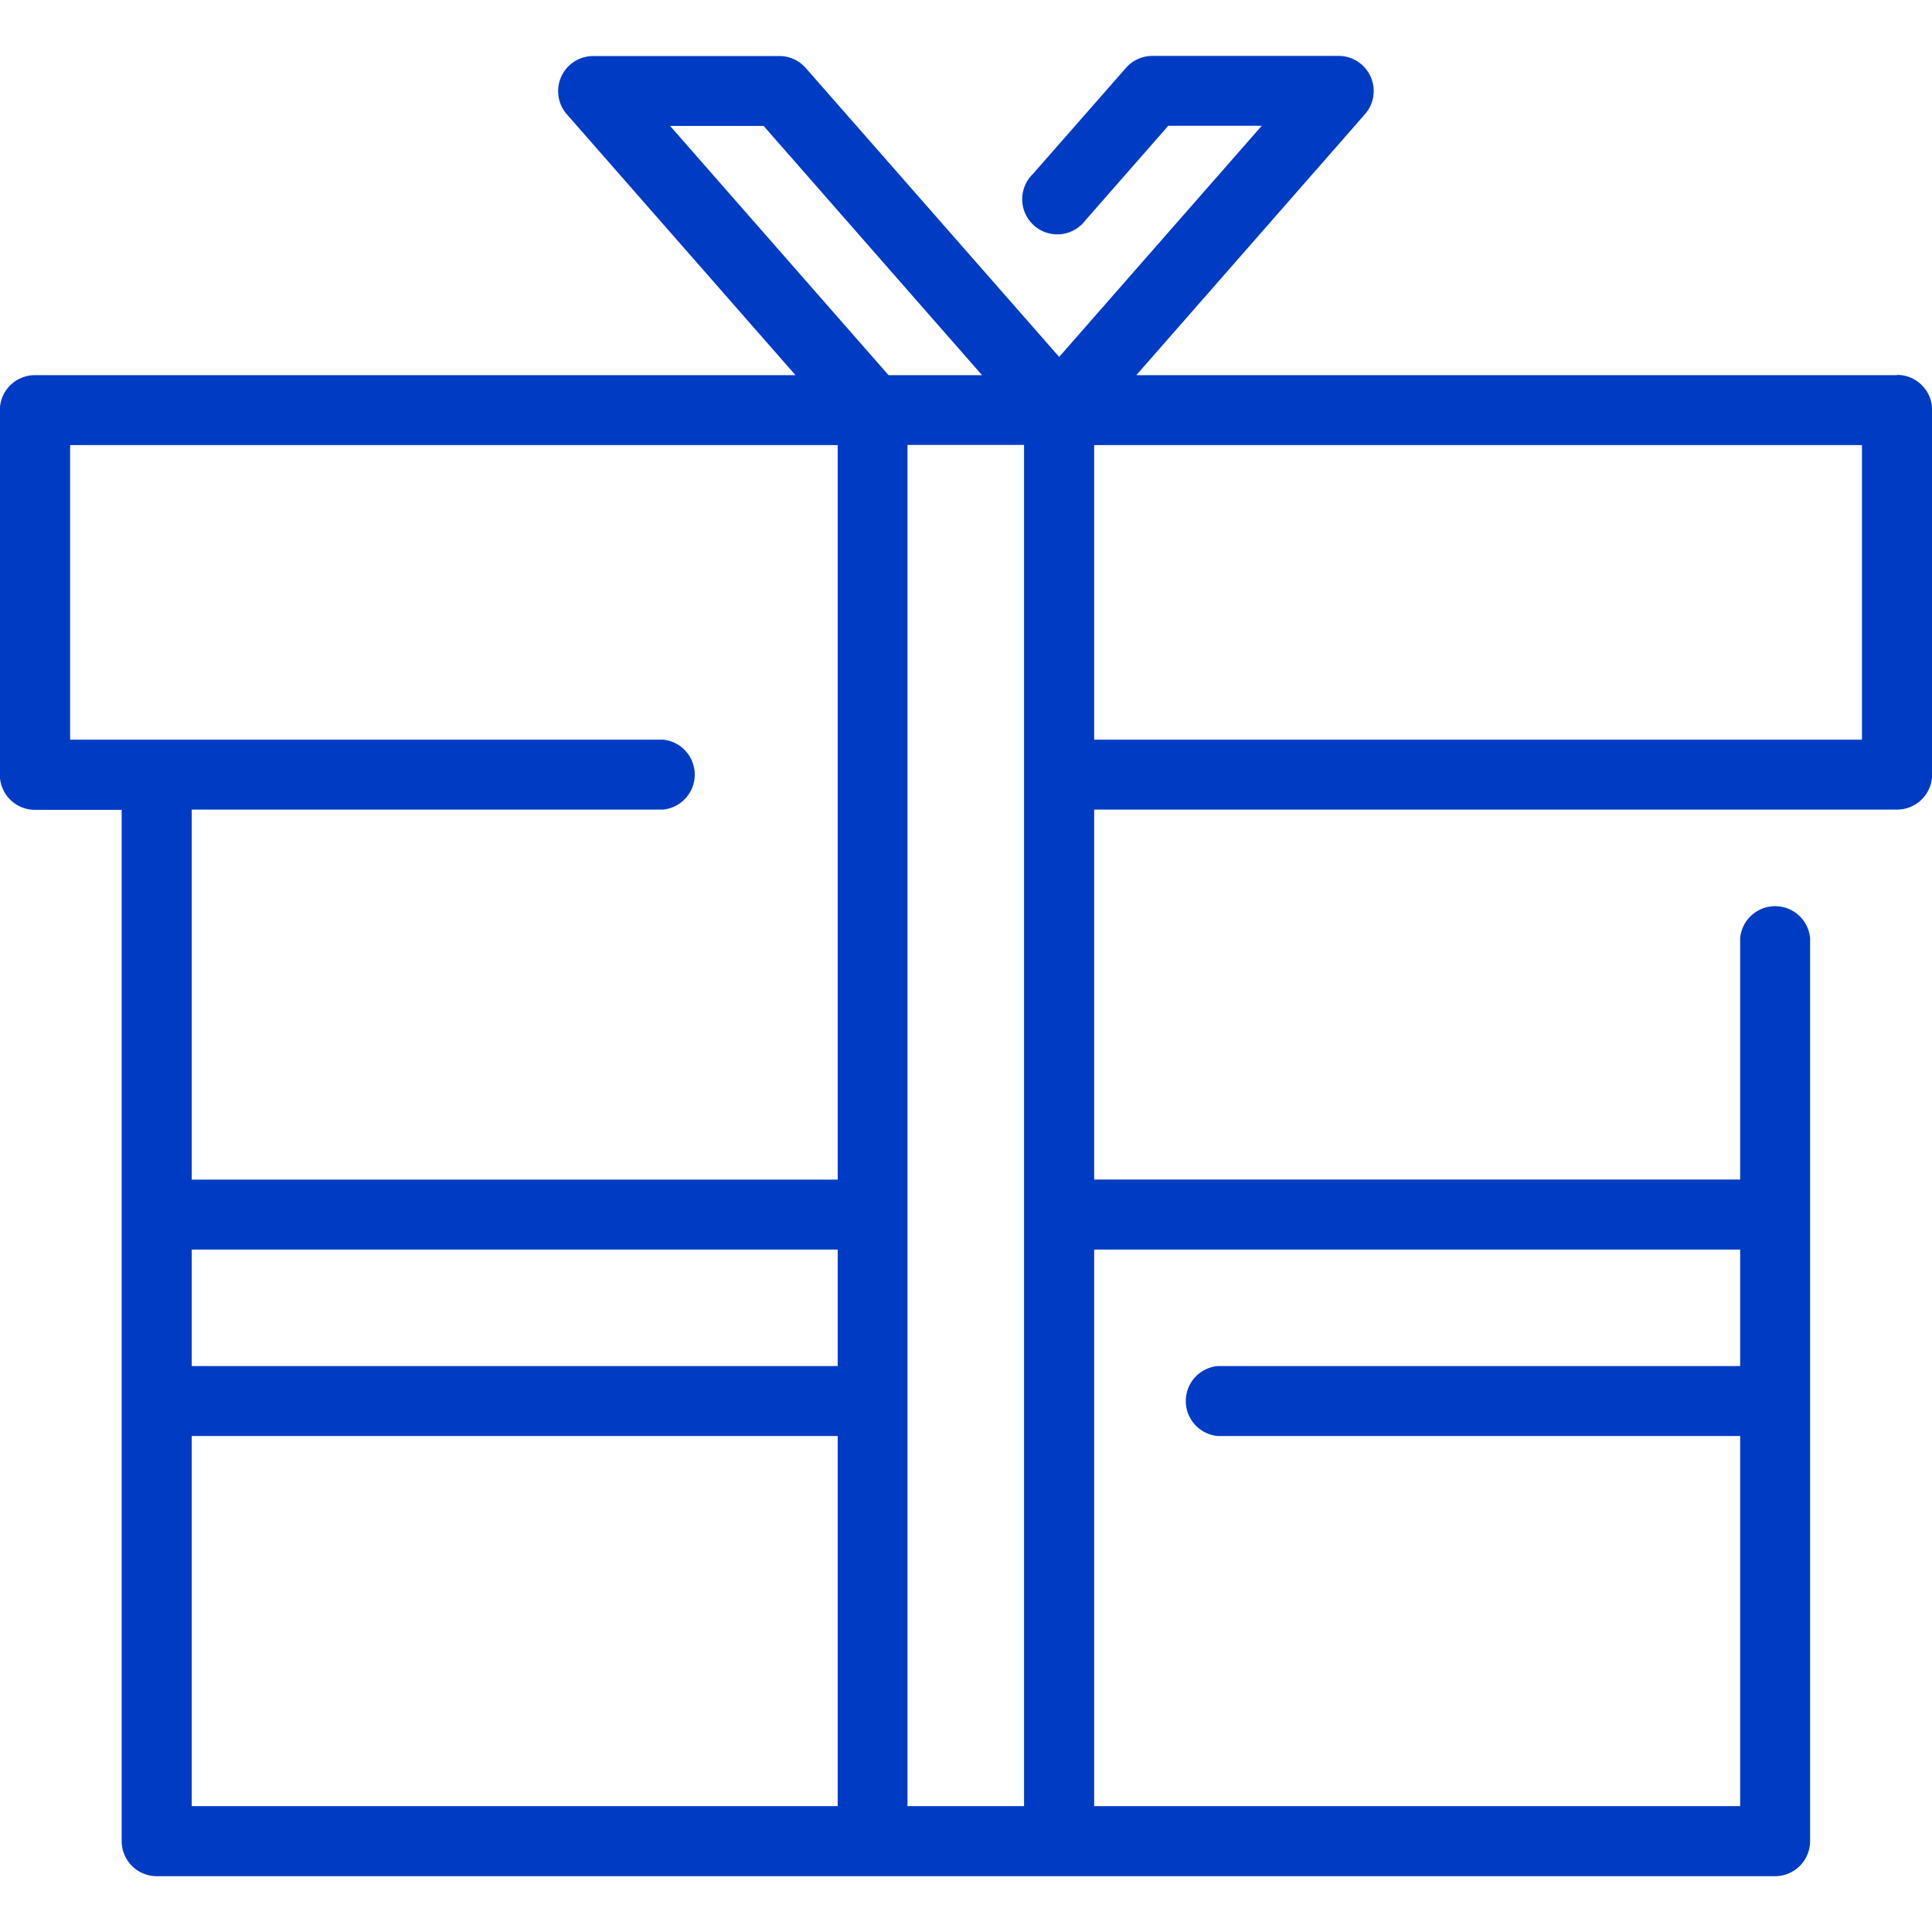 <svg xmlns="http://www.w3.org/2000/svg" xmlns:xlink="http://www.w3.org/1999/xlink" width="44" height="44" viewBox="0 0 44 44">
  <defs>
    <clipPath id="clip-path">
      <rect id="Rectangle_31" data-name="Rectangle 31" width="44" height="44" fill="#003cc3" stroke="#003cc3" stroke-width="1"/>
    </clipPath>
  </defs>
  <g id="Mask_Group_13" data-name="Mask Group 13" clip-path="url(#clip-path)">
    <path id="gift-box" d="M56.856,21.85H39.534L44.747,15.9a.8.8,0,0,0-.6-1.321H39.9a.8.8,0,0,0-.6.271l-2.124,2.421a.8.8,0,1,0,1.2,1.051l1.886-2.152h2.129l-4.614,5.264-5.773-6.581a.8.8,0,0,0-.6-.271H27.159a.8.8,0,0,0-.6,1.321l5.213,5.947H14.451a.8.8,0,0,0-.8.8v8.3a.8.8,0,0,0,.8.8h1.975V55.235a.8.8,0,0,0,.8.8H54.079a.8.8,0,0,0,.8-.8V34.669a.8.8,0,0,0-1.593,0v5.5H38.574V31.744H56.858a.8.8,0,0,0,.8-.8v-8.3a.8.8,0,0,0-.8-.8ZM31.046,16.174,36.02,21.85H33.891l-4.975-5.676ZM18.022,41.764H32.733v2.653H18.022Zm10.73-10.02a.8.8,0,0,0,0-1.593h-13.5V23.443H32.733V40.171H18.022V31.744ZM18.022,46.01H32.733v8.429H18.022Zm16.3,8.429v-31h2.655v31ZM53.286,41.764v2.653h-11.9a.8.8,0,0,0,0,1.593h11.9v8.429H38.574V41.764ZM56.06,30.152H38.574V23.443H56.06Z" transform="translate(-13.655 -13.306)" fill="#003cc3"/>
  </g>
</svg>
